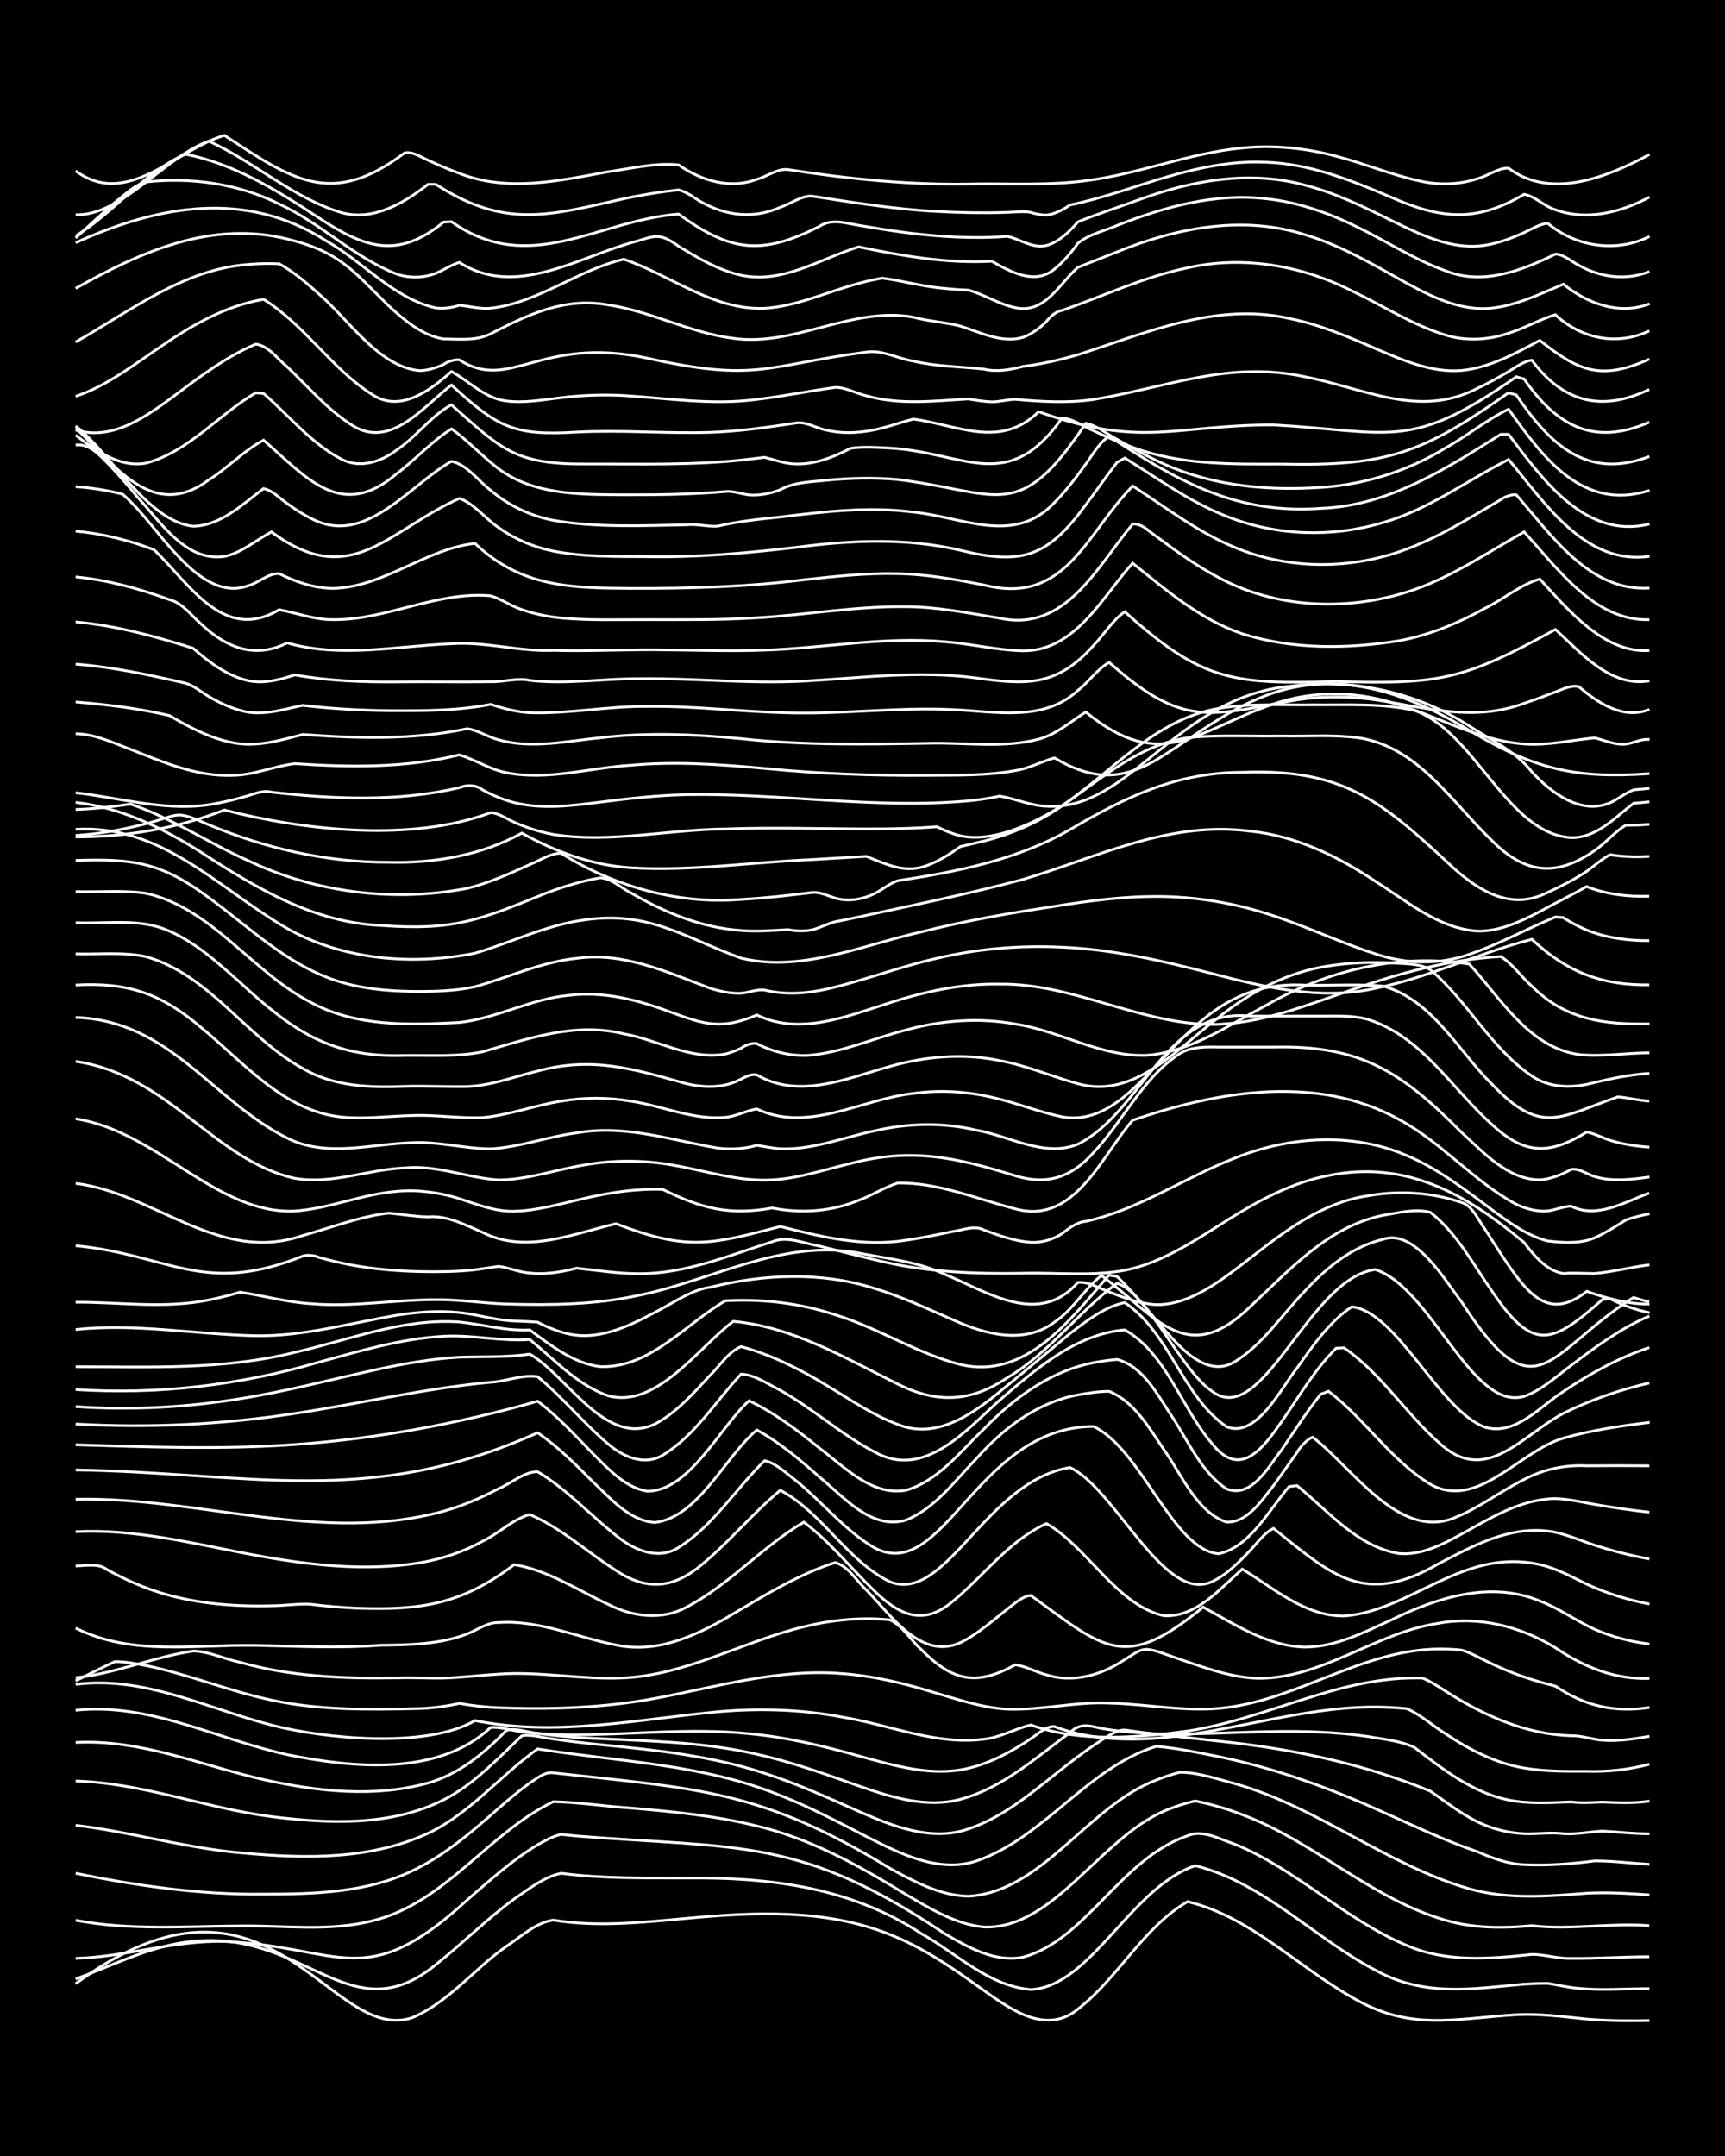 <?xml version="1.0" encoding="UTF-8"?><svg id="a" xmlns="http://www.w3.org/2000/svg" width="1920" height="2400" viewBox="0 0 192 240"><defs><style>.b{fill:none;stroke:#fff;stroke-miterlimit:10;stroke-width:.3px;}.c{stroke-width:0px;}</style></defs><rect class="c" width="192" height="240"/><path class="b" d="M8.42,220.82c21.66-16.02,28.14,6.87,37.47,3.78,4.06-1.72,6.9-5.44,10.46-7.93,1.6-1.05,3.28-2.66,5.23-2.93,4.89.81,9.91.25,14.82-.19,7.55-.71,15.49-1.08,22.66,1.8,3.44,1.35,6.6,3.46,9.59,5.61,3.24,2.27,7.51,5.82,11.33,2.69,4.5-3.49,7.22-9.05,12.2-11.97,6.99,1.68,12.18,7.2,18.3,10.65,6.42,3.83,11.42,2.36,18.3,1.94,2.6-.13,5.27.22,7.84.49,2.28.19,4.68.21,6.97.16"/><path class="b" d="M8.42,220.3c4.01-1.46,7.93-3.5,12.2-4.09,13.16-1.92,18.16,10.46,27.89,2.49,2.95-2.33,5.67-5.09,8.72-7.31,1.59-1.07,3.31-2.48,5.23-2.86,4.61.6,9.31.51,13.94.53,9.23-.1,18.26,1.01,26.14,6.18,3.93,2.2,7.53,5.86,12.2,6.23,6.69-.32,11.12-11.39,18.3-13.79,7.67,1.93,13.21,8.04,20.04,11.63,5.47,3.01,10.68,2.09,16.56,1.56.77-.05,1.84-.09,2.61-.09,1.09.16,2.38.49,3.49.56,2.58.25,5.26.03,7.84.03"/><path class="b" d="M8.42,218c5.55-.15,10.98-2.03,16.56-1.88,13.05.56,15.55,5.9,27.02-4.62,2.48-2.15,5.02-4.45,7.84-6.14.75-.43,1.76-.99,2.61-1.16.45.05,1.3.14,1.74.18,18.24,1.44,24.91.11,40.96,10.87,2.6,1.52,5.6,3.23,8.71,2.62,6.97-1.85,10.89-10.98,18.3-13.51,1.69-.76,3.61.39,5.23.91,6.92,2.8,12.3,8.42,19.17,11.28,4.39,1.93,9.3,1.51,13.94,1.01,1.41-.01,2.94.5,4.36.44,2.88.04,5.84-.18,8.71-.18"/><path class="b" d="M8.42,213.76c6.03,1.15,12.21.66,18.3.63,4.92-.07,9.99.66,14.82-.59,8.07-2.01,12.8-9.75,20.04-13.24,2.88.06,5.83.53,8.71.71,4.66.4,9.39.86,13.94,1.99,5.96,1.4,11.39,4.41,16.56,7.6,2.69,1.57,5.55,3.35,8.71,3.65,8.04.3,13.24-10.55,20.92-13.24.75-.3,1.83-.62,2.61-.79,1.73.34,3.58.88,5.23,1.52,8.28,3.08,14.85,9.87,23.53,11.99,2.83.67,5.84.64,8.71.37,4.32.5,8.73-.34,13.07,0"/><path class="b" d="M8.42,208.53c6.88,1.4,13.88,2.41,20.92,2.32,5.58,0,11.44-.14,16.56-2.6,3.57-1.69,6.65-4.35,9.59-6.95,1.06-.93,2.34-2.01,3.49-2.83.75-.48,1.66-1.27,2.61-1.12,16.16,1.8,23.07,1.86,37.47,10.63,2.68,1.46,5.59,3.05,8.72,3.1,8.21-.42,13.33-10.07,20.92-12.93.75-.31,1.83-.66,2.61-.86,2.04,0,4.14.74,6.1,1.25,9.27,2.6,16.92,9.07,26.14,11.72,4.24,1.2,8.74.83,13.07.49,2.29-.12,4.69.02,6.97.19"/><path class="b" d="M8.42,203.19c5.85.69,11.58,2.34,17.43,2.97,6.94.69,14.35,1.03,20.92-1.7,5.15-2.07,8.65-6.64,13.07-9.77,9.04,1.43,18.44,1.67,27.02,5.18,3.28,1.28,6.46,2.97,9.59,4.58,3.71,1.88,7.97,4.07,12.2,2.72,7.62-2.61,12.29-10.35,20.04-12.77,2.31.18,4.7.71,6.97,1.15,6.32,1.29,12.44,3.52,18.3,6.18,3.43,1.52,6.9,3.18,10.46,4.39,1.63.69,3.43,1.4,5.23,1.45,2.6.12,5.27-.08,7.84-.42,2,0,4.11.26,6.1.39"/><path class="b" d="M8.42,198.26c7.42.21,14.47,3.02,21.79,3.96,6.37.8,13.29,1.1,19.17-1.87,3.36-1.7,6.01-4.58,8.71-7.13,1.11-.19,2.39.25,3.49.36,1.69.25,3.53.46,5.23.63,6.15.6,12.4,1.24,18.3,3.19,3.57,1.13,7.04,2.72,10.46,4.23,3.78,1.66,8.08,3.38,12.2,1.97,4.32-1.44,7.78-4.67,11.33-7.39,1.06-.82,2.35-1.76,3.49-2.49.74-.44,1.7-1.17,2.61-1.14,3.45.5,6.99.85,10.46,1.24,8.04.83,16.04,2.49,23.53,5.56,1.94,1.32,3.89,2.92,6.1,3.79,1.33.55,2.92.89,4.36.95,1.4.06,2.96-.18,4.36,0,1.4.1,2.96-.22,4.36-.29,1.69.09,3.53.31,5.23.3"/><path class="b" d="M8.42,193.97c7.21-.39,14.01,2.56,20.92,4.13,5.95,1.32,12.35,2.03,18.3.38,3.42-.96,6.29-3.33,8.71-5.85,1.1-.33,2.38.23,3.49.32,1.69.25,3.52.41,5.23.51,6.4.34,12.9.36,19.17,1.82,3.85.84,7.62,2.21,11.33,3.52,3.59,1.25,7.53,2.51,11.33,1.49,4.67-1.24,8.39-4.62,12.2-7.43,1.13-1.1,2.12-.76,3.49-.46,1.68.3,3.52.48,5.23.56,4.63.21,9.31-.14,13.94-.21,3.47-.06,7.02.05,10.46.55,1.71.31,3.65.46,5.23,1.23,3.14,2.42,6.48,5.04,10.46,5.84,2.26.46,4.68.3,6.97.21,1.08.16,2.4.06,3.49.02,1.69.07,3.55.16,5.23-.11"/><path class="b" d="M8.42,190.38c8.18-.87,15.73,3.22,23.53,4.94,7.26,1.46,16.83,2.46,22.66-3.02,1.12-.1,2.38.37,3.49.47,1.69.23,3.52.33,5.23.35,6.67.03,13.38-.81,20.04-.13,4.13.38,8.22,1.35,12.2,2.47,3.93,1.06,8.12,2.37,12.2,1.38,2.49-.58,4.87-1.87,6.97-3.3.76-.47,1.65-1.4,2.61-1.35,1.06.41,2.37.77,3.49.98,2.26.42,4.68.5,6.97.38,8.51-.46,16.72-3.56,25.27-3.53,1.09,0,2.4.07,3.49.18,1.54.65,2.94,1.95,4.36,2.82,2.62,1.76,5.57,3.27,8.71,3.79,2.27.39,4.68.38,6.97.37,2.32.07,4.73-.19,6.97-.79"/><path class="b" d="M8.42,187.5c7.58-.98,14.63,2.68,21.79,4.53,5.9,1.53,17.32,2.64,22.66-.5,8.97,1.83,18.05-.13,27.02-.98,4.63-.41,9.37-.27,13.94.61,5.19.84,10.35,3.14,15.69,2.44,1.8-.17,3.5-1.19,5.23-1.58,5.41,1.97,11.81,1.42,17.43.68,5.67-.88,11.04-3.12,16.56-4.62,2.25-.6,4.65-1.07,6.97-1.23.77-.05,1.84-.07,2.61-.05.84.31,1.85,1,2.61,1.47,4.18,2.69,8.91,4.8,13.94,4.95,1.11-.04,2.38.42,3.49.5,1.71.13,3.55-.15,5.23-.44"/><path class="b" d="M8.42,187.11c1.4-.7,2.94-1.49,4.36-2.14,1.12-.02,2.4.23,3.49.44,4.71.97,9.24,2.84,13.94,3.84,5.42,1.17,11.05,1.07,16.56.94,1.42-.05,2.98-.26,4.36-.57,1.39.25,2.95.42,4.36.48,5.81.21,11.7.03,17.43-1.04,6.9-1.29,13.83-3.36,20.92-2.75,3.24.24,6.48,1,9.59,1.93,2.84.82,5.74,1.87,8.71,2.02,3.77.14,7.55-.85,11.33-.67,4.34.1,8.73,1.06,13.07.49,8.13-1.03,15.21-6.42,23.53-6.52.76-.01,1.85.03,2.61.12,1.15.33,2.39,1.1,3.49,1.58,2.19,1.06,4.61,1.85,6.97,2.44,3.25,2.21,6.54,2.97,10.46,2.37"/><path class="b" d="M8.42,186.76c4.44-.47,8.66-2.31,13.07-2.97,1.75.02,3.52.9,5.23,1.25,5.65,1.61,11.59,1.83,17.43,1.74,1.7-.07,3.53.06,5.23.02,2-.06,4.1-.32,6.1-.44,4.64-.34,9.31.65,13.94.42,7.04-.34,13.3-4.07,20.04-5.69,3.1-.77,6.4-1.1,9.59-.77,1.4.62,2.35,2.31,3.49,3.3,3.42,3.48,6.09,4.13,10.46,1.7,1.15.14,2.36.84,3.49,1.12,2.63.84,5.5.19,7.84-1.17,3.16-1.86,2.46-2.18,6.1-.88,3.1,1.05,6.28,2.33,9.59,2.44,7.16.04,13.08-5.08,20.04-6.12,4.51-.86,9.2.34,13.07,2.72,3.17,2.14,6.57,3.54,10.46,3.41"/><path class="b" d="M8.42,181.23c6.23,3.15,13.35,1.81,20.04,1.93,4.63.09,9.32.34,13.94-.02,3.2-.03,6.56-.09,9.59-1.25,1.09-.42,2.26-1.31,3.49-1.27,4.5-.32,8.74,1.66,13.07,2.49,4.65,1.02,9.18-1.12,13.07-3.47,3.62-2.13,7.3-4.41,11.33-5.7,1.46.37,2.43,2.09,3.49,3.07,2.71,2.73,6.02,7.84,10.46,5.84,1.89-.91,3.59-2.45,5.23-3.74.73-.54,1.66-1.45,2.61-1.51,8.23,5.97,10.4,8.52,19.17,1.3,3.53,1.92,7.18,4.36,11.33,4.45,3.4,0,6.56-1.63,9.59-3.01,5.07-2.49,11.07-4.42,16.56-2.12,2.12.79,4.05,2.23,6.1,3.15,1.9.84,4.04,1.39,6.1,1.64"/><path class="b" d="M8.42,174.32c1.12-.02,2.53-.34,3.49.4,1.63.91,3.46,1.75,5.23,2.35,4.18,1.41,8.68,1.79,13.07,1.68,1.4,0,2.96-.25,4.36-.17,1.69.22,3.53.37,5.23.44,7.13.24,11.64-.45,17.43-4.85,3.77.62,7.06,2.83,10.46,4.42,2.69,1.38,5.97,1.82,8.71.32,4.78-2.49,8.44-6.75,13.07-9.47,2.9,2.17,5.24,5.14,7.84,7.64,2.75,2.7,5.44,3.97,8.71,1.2,3.49-2.84,6.26-6.79,10.46-8.68,4.57,2.61,7.8,9.08,13.07,10.26,3.6.2,6.24-3.02,8.72-5.19,3.52,2.12,6.97,5.26,11.33,5.22,7.53-.57,13.25-7.67,21.79-5.72,1.82.39,3.57,1.37,5.23,2.18,2.19,1.01,4.61,1.76,6.97,2.21"/><path class="b" d="M8.42,170.5c6.48-.33,12.86,1.27,19.17,2.47,6.28,1.19,12.81,2.03,19.17.99,2.4-.41,4.84-1.21,6.97-2.4,1.75-.84,3.37-2.46,5.23-2.97,3.51,1.49,6.4,4.19,9.59,6.22,3.46,2.33,6.44,2,9.59-.66,3.06-2.53,5.66-5.72,8.71-8.26,4.7,2.5,7.4,7.83,12.2,10.19,6.27,2.47,10.65-11.19,20.04-12.72,5.02,2.31,10.37,15.01,15.69,12.76,1.67-.73,3.12-2.21,4.36-3.52.75-.77,1.61-2.02,2.61-2.46,6.51,5.22,10.09,8.71,18.3,3.97,3.75-1.96,7.82-4.2,12.2-3.68,1.78.19,3.54,1.03,5.23,1.57,1.96.64,4.08,1.17,6.1,1.54"/><path class="b" d="M8.42,166.89c13.65-.3,27.43,5.05,40.96,1.33,2.08-.58,4.19-1.49,6.1-2.5,1.37-.56,2.87-1.92,4.36-1.89,3.21,1.91,5.81,4.77,8.71,7.08,1.91,1.59,4.64,2.83,6.97,1.36,3.86-2.41,6.36-6.54,9.59-9.67,1.3.28,2.45,1.45,3.49,2.22,2.94,2.39,5.42,5.54,8.71,7.47,7.76,4.1,11.39-13.44,24.4-13.5,5.34,2.49,8.85,13.78,13.94,14.17,3.49-.73,5.63-4.96,7.84-7.48l.87-.11c3.47,2.81,6.7,6.8,11.33,7.56,2.48.24,4.86-1,6.97-2.15,2.99-1.66,6.1-3.59,9.59-3.92,1.73-.18,3.54.32,5.23.6,1.98.35,4.1.65,6.1.88"/><path class="b" d="M8.42,163.63c19.28.31,32.72,4.26,51.42-4.14,2.22,1.5,4.22,3.52,6.1,5.41,1.98,1.85,4.08,4.4,6.97,4.58,4.84-.6,7.82-7.37,11.33-10.3,2.52,1.38,4.83,3.33,6.97,5.24,2.68,2.18,5.74,5.91,9.59,4.81,3.26-1.29,5.47-4.38,7.84-6.82,2.99-3.38,6.79-6.32,11.33-7.13,1.08-.21,2.38-.4,3.49-.4,2.8,1.14,4.48,4.11,6.1,6.51,1.93,2.68,3.64,6.96,6.97,8.05,2.37.05,3.9-2.44,5.23-4.08.78-1.08,1.84-2.59,2.61-3.68.27-.52,1.15-1.52,1.74-1.69,4.35,3.3,9.53,11.43,15.69,9,2.76-1.07,5.2-2.99,7.84-4.3,2.12-1.13,4.58-1.65,6.97-1.52,2.29-.02,4.68-.02,6.97,0"/><path class="b" d="M8.42,160.83c8.12.25,16.29.56,24.4-.03,9.13-.64,18.21-2.32,27.02-4.82,2.21,1.65,4.19,3.81,6.1,5.78,1.72,1.69,3.6,3.83,6.1,4.24,4.69.02,8.12-7.18,11.33-10.07,2.83,1.33,5.43,3.31,7.84,5.27,2.77,2.08,5.8,5.34,9.59,4.7,3.63-1.03,6.09-4.33,8.72-6.83,3.11-3.23,6.91-6.09,11.33-7.19,1.07-.27,2.38-.46,3.49-.55,2.93.77,4.52,4,6.1,6.34,1.81,2.74,3.28,6.23,6.1,8.08,2.8,1.07,4.65-2.51,6.1-4.34,1.37-2.01,2.84-4.31,4.36-6.21l.87-.33c4.06,3.09,6.94,7.68,11.33,10.35,5.25,2.96,9.94-3.72,14.82-5.13,3.1-.88,6.39-1.37,9.59-1.75"/><path class="b" d="M8.42,158.52c8.14.46,16.35.07,24.4-1.18,7.26-1.08,14.46-2.8,21.79-3.47,1.71-.08,3.53-.89,5.23-.62,2.77,2.27,5.11,5.18,7.84,7.48,1.64,1.43,4.05,2.49,6.1,1.25,3.58-2.18,5.89-6.01,8.71-9.02,1.54.07,3.01,1.13,4.36,1.8,3.62,2.03,6.78,4.93,10.46,6.85,5.5,3.13,10.18-2.36,13.94-5.73,3.99-3.43,8.48-7.38,13.94-7.84,4.54,2.52,6.31,8.64,9.59,12.5,3.18,4.18,5.7.82,7.84-2.24,1.91-2.75,3.71-5.85,6.1-8.22l.87-.05c4.08,2.81,6.81,7.19,10.46,10.47,5.26,5.02,9.23-.66,13.94-3.16,3.01-1.5,6.3-2.64,9.59-3.39"/><path class="b" d="M8.42,156.58c6.09.42,12.27.1,18.3-.88,5.27-.83,10.47-2.23,15.69-3.35,2.85-.6,5.81-1.11,8.71-1.27,2.59-.09,5.27.05,7.84-.35,4.14,2.35,8.45,10.41,13.94,7.79,2.38-1.25,4.29-3.44,6.1-5.38,1.07-1.03,2.07-2.68,3.49-3.24,3.39.91,6.6,2.54,9.59,4.36,2.53,1.51,5.06,3.28,7.84,4.3,4.58,1.86,8.86-1.54,12.2-4.33,2.31-1.87,4.68-3.88,6.97-5.78,1.81-1.38,3.82-2.98,6.1-3.45,5.04,3.39,6.38,10.39,11.33,13.82,3.34,1.36,6.1-4.37,7.84-6.52,1.72-2.44,3.58-5.15,6.1-6.83,5.04.53,9.76,11.54,14.82,13.4,3.4.99,6.11-2.3,8.71-3.96,2.96-2,6.19-3.78,9.59-4.91"/><path class="b" d="M8.42,154.68c9.1.59,18.27-.47,27.02-3.03,4.56-1.24,9.19-2.65,13.94-2.9,3.18-.19,6.4.6,9.59.36,2.73,2.23,5.31,5.08,8.71,6.26,5.39,1.48,10.07-5.39,13.94-8.28,6.64.61,12.46,4.08,18.3,6.98,4.36,2.18,8.13,2.03,12.2-.71,4.66-2.74,7.89-7.32,12.2-10.5,3.23.86,7.1,9.57,10.46,11.92,5.7,4.61,10.82-12.5,18.3-13.46,6.25,2.04,10.74,15.82,16.56,14.12,1.94-.68,3.61-2.23,5.23-3.44,2.71-2.07,5.56-4.16,8.71-5.5"/><path class="b" d="M8.42,152.14c8.14,0,16.44.39,24.4-1.6,6.02-1.37,12.02-3.82,18.3-3.38,2.59.26,5.21,1.03,7.84.88,2.35,1.72,4.86,3.73,7.84,4.09,5.55.19,9.48-4.74,13.94-7.33,4.1-.24,8.3.27,12.2,1.55,4.78,1.45,9.09,4.31,13.94,5.54,7.37,1.75,12.31-5.09,16.56-9.95l.87.14c2.17,2.07,4.08,4.62,6.1,6.83,1.71,1.88,4.33,4.27,6.97,2.71,3.16-1.93,5.3-5.26,7.84-7.88,2.36-2.57,5.25-4.97,8.71-5.78,3.52-1.24,6.88,4.54,8.72,6.92,8.4,13.03,9.57,5.6,19.17-.45.43.14,1.3.4,1.74.51"/><path class="b" d="M8.42,148c6.69-.71,13.37.55,20.04.69,5.31.09,10.49-1.4,15.69-2.28,2.27-.36,4.68-.54,6.97-.3,1.72.16,3.51.71,5.23.87,1.09.12,2.4.1,3.49.2,1.04.55,2.34,1.08,3.49,1.32,3.71.79,7.29-1.19,10.46-2.89,1.64-.89,3.34-2.05,5.23-2.31,5.98-1.47,12.38-1.76,18.3.12,2.97.89,5.87,2.25,8.71,3.48,3.52,1.61,7.95,2.83,11.33.28,2.04-1.33,3.35-3.72,5.23-5.19,6.02,4.41,9.42,10.4,16.56,3.47,4.37-4.07,8.68-8.96,14.82-10.18,1.66-.27,3.57-.77,5.23-.33,2.98,2.31,4.83,5.9,6.97,8.93,4.54,6.71,6.64,5.68,12.2.77l.87-.06c1.32.7,2.9,1.24,4.36,1.54"/><path class="b" d="M8.42,144.96c4.63-.02,9.34.66,13.94-.09,1.42-.23,2.98-.61,4.36-1.03,2.59.39,5.22,1.12,7.84,1.28,4.64.42,9.31-.45,13.94-.44,2.6-.04,5.25.4,7.84.48,4.94.14,9.96.09,14.82-.98,8.06-1.64,15.98-6.29,24.4-4.7,3.2.64,6.61.95,9.59,2.37,4.8,1.98,10.47,5.88,14.82.91,1.18-.13,2.4.67,3.49,1.05,1.63.66,3.45,1.34,5.23,1.42,7.57.1,13.42-10.6,23.53-12.11,3.45-.62,7.13-.41,10.46.74,1.22.35,1.91,2.04,2.61,2.97,1.06,1.66,2.31,3.66,3.49,5.24,2.31,3.08,4.49,4.3,7.84,1.68,2.22.79,4.59,1.43,6.97,1.42"/><path class="b" d="M8.42,138.67c10.39.98,14.18,5.61,25.27,1.16.48-.16,1.29-.1,1.74.12,1.09.3,2.38.62,3.49.83,2.56.49,5.24.71,7.84.77,2,.04,4.11.02,6.1-.2.79-.1,1.83-.28,2.61-.38.81.06,1.82.45,2.61.61,2,.4,4.15.11,6.1-.41,2.29.24,4.67.62,6.97.61,5.14.03,10-2.02,14.82-3.56,1.66-.68,3.56.21,5.23.49,2.29.55,4.67,1.19,6.97,1.71,5.12,1.21,10.45,1.4,15.69,1.31,3.75-.1,7.61.37,11.33-.32,4.17-.83,7.79-3.31,11.33-5.53,3.48-2.2,7.24-4.24,11.33-5.02,8.66-1.76,15.36,2.06,21.79,7.45,1.07,1.42,2.49,3.16,4.36,3.45,1.09-.1,2.4,0,3.49,0,2.01-.17,4.1-.72,6.1-.96"/><path class="b" d="M8.42,131.73c8.87,1.11,15.9,9,25.27,5.81,3.16-.87,6.31-2.13,9.59-2.5,1.4.13,2.95.4,4.36.42,2.15-.19,4.19.92,6.1,1.74,4.79,2.41,10.01.15,14.82-.98,7.92,3.03,10.48,2.35,18.3.31,4.53,1.15,9.25,2.29,13.94,1.53,1.71-.23,3.54-.62,5.23-.97,1.1-.14,2.44-.74,3.49-.17,1.65.6,3.46,1.26,5.23,1.37,1.18.07,2.51-.33,3.49-.98.7-.57,1.68-1.3,2.61-1.35,5.9-1.3,10.98-4.86,16.56-7.03,6.05-2.44,13.1-2.92,19.17-.3,3.5,1.47,6.58,3.86,9.59,6.12,1.84,1.35,3.85,2.83,6.1,3.39,1.68.2,3.65.33,5.23-.35,1.15-.52,2.43-1.32,3.49-2,.75-.26,1.83-.53,2.61-.67"/><path class="b" d="M8.42,124.54c9.12,1.39,15.65,10.67,24.4,10.27,3.83-.27,7.5-1.88,11.33-2.19,2.32-.22,4.76.11,6.97.81,1.95.63,4.01,1.46,6.1,1.4,2.64-.05,5.28-.86,7.84-1.43,2.83-.66,5.81-1.1,8.71-1,4.31,2.13,7.39,2.93,12.2,2.07,3.18.64,6.58.4,9.59-.85,1.44-.51,2.9-1.47,4.36-1.93,4.52-.07,8.77,1.77,13.07,2.87,6.59,1.85,9.57-5.82,13.07-9.85,9.41-3.25,20.5-5.16,29.63-.11,4.76,2.54,8.33,6.91,13.07,9.46,1.02.49,2.34.85,3.49.74.79-.09,1.81-.51,2.61-.54,2.88,1.47,5.99-.47,8.71-1.45"/><path class="b" d="M8.42,118.15c10.43,1.55,15.41,11.03,24.4,13.02,4.09.71,8.13-.99,12.2-1.16,3.56-.36,6.97,1.1,10.46,1.34,3.24-.02,6.41-1.16,9.59-1.67,3.14-.56,6.44-.56,9.59-.02,3.75.61,7.49,1.91,11.33,1.68,2.95-.17,5.85-1.16,8.71-1.83,6.81-1.8,11.78-.64,18.3,1.37,3.56,1.09,6.27.19,8.71-2.58,3.31-3.5,5.48-8.32,9.59-11.01,1.26-.79,2.92-.76,4.36-.73,1.99,0,4.11,0,6.1,0,9.76-.22,14.23,2.76,20.92,9.5,2.47,2.24,5.13,5.25,8.71,5.28,1.17-.07,2.48-.59,3.49-1.17.86-.15,1.82.57,2.61.8,1.94.6,4.12.33,6.1.05"/><path class="b" d="M8.42,113.26c10.49.35,15.11,9.16,23.53,13.42,4.39,2.22,9.3.65,13.94.52,2.91-.15,5.82.67,8.71.69,3.23-.18,6.38-1.37,9.59-1.78,5.34-.96,10.49.81,15.69,1.69,1.41.18,3,.1,4.36-.31.78.12,1.83.34,2.61.39,3.57.14,7.01-1.26,10.46-1.99,3.69-.87,7.63-.97,11.33-.09,3.69.63,7.6,3.09,11.33,1.57,7.19-3.59,9.78-15.26,19.17-14.26,2.58,0,5.26,0,7.84,0,1.7.01,3.57-.11,5.23.36,6.04,1.85,9.43,7.8,13.94,11.79,3.6,3.31,6.34,3.29,10.46.76.82.14,1.82.67,2.61.92,1.36.43,2.94.66,4.36.76"/><path class="b" d="M8.42,109.65c5.81-.32,9.51.93,13.94,4.71,4.76,3.88,9.18,9.34,15.69,9.99,2.58.26,5.26-.12,7.84-.17,2.59-.11,5.26.34,7.84.23,2.94-.28,5.81-1.37,8.71-1.83,2.56-.44,5.28-.44,7.84.01,3.47.52,6.9,2.12,10.46,1.79,1.14-.1,2.37-.75,3.49-.94,5.73,2.73,11.66-1.1,17.43-1.72,2.88-.41,5.89-.24,8.71.42,2.63.57,5.21,1.64,7.84,2.18,4.83.89,8.31-3.49,11.33-6.57,4.49-4.91,8.63-8.48,15.69-8.09,2.87.07,5.85-.15,8.71.11,5.48,1.5,8.37,7.24,12.2,11,5.47,5.7,7.57,3.52,13.94,1.33,1.1.09,2.39.41,3.49.47"/><path class="b" d="M8.42,106.18c2.58.08,5.3-.24,7.84.32,7.08,2,11.15,9,17.43,12.43,3.41,2.02,7.48,2.16,11.33,2,2.29-.07,4.68.06,6.97.02,2.67-.09,5.27-1.11,7.84-1.72,6.09-1.67,10.75-.22,16.56,1.4,1.68.4,3.59.49,5.23-.12.81-.27,1.72-1.03,2.61-.86,4.72,2.75,10.04.39,14.82-.94,3.94-1.12,8.17-1.49,12.2-.65,2.97.53,5.82,1.78,8.71,2.57,6.32,1.77,11.12-3.97,15.69-7.38,3.52-2.83,7.68-5.07,12.2-5.72,2.27-.36,4.68-.45,6.97-.35,1.41.14,3.11,0,4.36.75,4.19,3.5,6.76,8.78,11.33,11.85,2.03,1.4,4.68,1.36,6.97.72,1.97-.46,4.08-.9,6.1-1.01"/><path class="b" d="M8.42,102.71c3.16.14,6.53-.43,9.59.6,3.35,1.21,6.09,3.73,8.71,6.05,5.78,5.34,10.13,8.41,18.3,8.13,2.88-.04,5.88.18,8.71-.41,5.14-1.48,10.28-3.33,15.69-2,3.76.65,7.43,2.97,11.33,2.25.46-.11,1.32-.43,1.74-.64.43-.34,1.2-.62,1.74-.52,1.84.96,4.03,1.48,6.1,1.28,3.59-.37,6.99-1.9,10.46-2.78,3.94-1.09,8.17-1.42,12.2-.68,5.02.75,9.64,3.76,14.82,3.47,4.8-.42,8.92-3.33,13.07-5.52,6.81-3.94,14.83-5.87,22.66-4.62,3.52,3.81,6.61,9.27,12.2,10.07,2.58.26,5.26-.18,7.84-.19"/><path class="b" d="M8.42,99.25c2.58.07,5.28-.18,7.84.19,7.38,1.68,11.79,8.76,18.3,12.12,5.02,2.75,11.01,2.56,16.56,2.26,4.17-.45,8-2.65,12.2-3.02,3.86-.49,7.74.52,11.33,1.87,3.86,1.4,5.64,1.98,9.59.32,4.83,2.33,10.08.12,14.82-1.37,3.92-1.26,8.06-2.15,12.2-2.07,8.1-.11,15.47,4.38,23.53,4.49,5.44,0,10.61-2.14,15.69-3.86,5.33-1.88,10.89-3.38,16.56-3.7,1.3.79,2.34,2.33,3.49,3.32,3.73,3.74,8.03,4.26,13.07,4.18"/><path class="b" d="M8.42,95.78c6.46-.21,9.52.2,14.82,4.14,4.46,3.27,8.61,7.35,13.94,9.16,2.77.95,5.8,1.24,8.71,1.28,2.3.02,4.72-.02,6.97-.52,3.76-1.04,7.41-2.77,11.33-3.16,5.2-.73,10.07,1.54,14.81,3.31,1.06.35,2.36.63,3.49.57.8-.05,1.81-.47,2.61-.35,2.26.56,4.72.39,6.97-.12,4.1-.94,8.09-2.49,12.2-3.41,4.54-1.07,9.28-1.47,13.94-1.24,5.61.24,11.14,1.5,16.56,2.9,5.94,1.55,12.18,3.05,18.3,1.68,5.98-1.2,11.54-3.95,17.43-5.46,3.91,3.64,7.72,5.14,13.07,5.07"/><path class="b" d="M8.42,92.32c9.25-.55,15.39,6.05,22.66,10.51,6.41,3.99,14.49,4.72,21.79,3.28,4.06-1.2,7.97-3.16,12.2-3.71,7.19-1.04,11.18,2.01,17.43,4.26,6.75,1.62,13.52-1.47,20.04-2.92,4.29-1.09,8.7-1.9,13.07-2.57,4.02-.65,8.12-1.3,12.2-1.37,4.41-.1,8.87.55,13.07,1.87,4.13,1.25,8.09,3.2,12.2,4.51,3.36,1.14,7.1,1.26,10.46.05,2.98-.99,5.84-2.54,8.71-3.78,0,0,.87-.37.87-.37,0,0,.87.06.87.06.71.48,1.82,1.06,2.61,1.39,2.17.88,4.64,1.2,6.97,1.18"/><path class="b" d="M8.42,89.32c5.04.57,9.71,2.86,13.94,5.54,6.14,3.99,12.52,7.83,20.04,8.16,8.13.6,11.04-.61,18.3-3.57,1.94-.73,4.05-1.39,6.1-1.73,1.26.04,2.39,1.18,3.49,1.71,3.72,2.17,7.87,3.86,12.2,4.15,1.7.14,3.53,0,5.23-.1.77.17,1.84.2,2.61.04.81-.18,1.81-.71,2.61-.91.78-.15,1.84-.36,2.61-.53,6.1-1.32,12.27-2.57,18.3-4.18,8.41-2.5,16.19-6.54,25.27-5.38,5.05.51,9.77,2.77,13.94,5.57,3.53,2.2,7.02,5.25,11.33,5.55,2.45.08,4.84-1.04,6.97-2.15,1.68-.93,3.56-1.84,5.23-2.8,2.18.86,4.64,1.16,6.97,1.07"/><path class="b" d="M8.42,90.11c2.01-.06,4.12-.3,6.1-.6,4.57,1.53,8.68,4.33,13.07,6.28,7.51,3.58,16.24,4.67,24.4,3.1,2.39-.57,4.74-1.64,6.97-2.65,1.08-.42,2.29-1.27,3.49-1.26,5.97,3.72,13,5.71,20.04,5.14,2.59-.14,5.27-.44,7.84-.76,1.16-.16,2.33.71,3.49.78,1.14.15,2.46-.14,3.49-.65.81-.4,1.75-1.18,2.61-1.45,6.59-1,13.33-2.32,19.17-5.69,6.2-3.63,11.8-6.36,19.17-6.38,11.42-.44,15.62,3.3,23.53,10.66,3,2.68,6.47,4.72,10.46,2.72,1.44-.66,3.04-1.47,4.36-2.36.77-.54,1.75-1.44,2.61-1.84,1.39.23,2.96.27,4.36.18"/><path class="b" d="M8.42,93c2.62-.15,5.31-.65,7.84-1.31,3.86-1,3.14-1.58,6.97.12,6.34,2.64,13.16,4.2,20.04,4.17,5.11.13,10.3-.76,14.82-3.24,3.74,2.09,7.89,3.61,12.2,3.86,6.68.39,13.38-.63,20.04-.91,2-.12,4.11-.24,6.1-.36,2.36.93,4.41,1.99,6.97.93,1.19-.46,2.47-1.27,3.49-2.02.78-.19,1.84-.42,2.61-.61,3.08-.77,6.11-2.09,8.71-3.92,4.56-3.15,9.03-7.23,14.82-7.67,3.16-.22,6.42-.06,9.59-.11,2.88.06,5.86-.18,8.71.22,6.58,1.05,10.33,7.25,14.82,11.51,3.6,3.61,7.1,3.98,11.33,1.03,1.17-.78,2.26-2.12,3.49-2.83.78.02,1.84-.03,2.61-.1"/><path class="b" d="M8.42,93.17c5.64,0,11.29-.95,16.56-3,8.9,2.29,20.9,3.59,29.63.29.89.04,1.83.72,2.61,1.06,1.34.61,2.91,1.1,4.36,1.37,6.35.99,12.8-.56,19.17-.61,5.79-.22,11.63.03,17.43-.01,2-.02,4.11-.08,6.1-.24.75.38,1.8.82,2.61,1.01,3.98.85,8.99-1.74,12.2-3.96,5.22-3.79,9.9-9.12,16.56-10.22,3.43-.59,7-.35,10.46-.4,3.76.04,7.64-.21,11.33.63,6.71,2.33,10.33,13.76,17.43,14.15,2.84.06,4.89-2.25,6.97-3.83.44-.02,1.31-.1,1.74-.16"/><path class="b" d="M8.42,88.25c5.19.58,10.44,2.24,15.69,1.18,1.11-.2,2.4-.53,3.49-.85.8-.25,1.78-.65,2.61-.4,6.92.78,14.09,1.11,20.92-.5.87-.35,1.87-.32,2.61.26,1.04.57,2.33,1.11,3.49,1.4,3.13.79,6.44.34,9.59-.05,3.16-.41,6.4-.76,9.59-.83,10.46-.18,20.92,1.62,31.37.69,1.1-.1,2.41-.29,3.49-.53,1.71.27,3.46,1.08,5.23,1.13,9.27.55,14.43-12.12,27.02-13.35,6.95-.95,14.14.63,20.04,4.43,2.39,1.56,5.2,2.82,6.97,5.13,2.15,2.3,5.44,4.81,8.71,3.39.8-.36,1.78-1.14,2.61-1.43.4-.03,1.34-.11,1.74-.17"/><path class="b" d="M8.42,81.68c2.12.02,4.15,1,6.1,1.73,3.6,1.42,7.37,3.06,11.33,2.9,2.37,0,4.67-1.04,6.97-1.3,6.08.4,12.35.51,18.3-.98,1.75.51,3.42,1.64,5.23,1.98,4.62.92,9.32-.56,13.94-.83,4.92-.44,9.91-.09,14.82.36,6.07.6,12.2.82,18.3.77,3.17-.03,6.45.05,9.59-.53,1.48-.21,2.94-1.02,4.36-1.41,4.52,2.65,7.83,2.52,12.2-.31,3.42-2.15,6.7-4.73,10.46-6.28,8.26-3.57,16.24-.88,23.53,3.53,7.18,4.29,11.69,5.4,20.04,4.81"/><path class="b" d="M8.42,78.14c3.48.29,7.05.72,10.46,1.52,2.15,1.28,4.5,2.52,6.97,3,2.63.56,5.31-.23,7.84-.9,6.07.44,12.31.63,18.3-.64,1.17.13,2.35.95,3.49,1.23,3.69,1.05,7.6.14,11.33-.22,5.2-.63,10.49-.39,15.69.1,6.94.76,13.95.63,20.92.51,4.04-.1,8.24.58,12.2-.46,1.95-.51,3.57-1.97,5.23-3.02,8.51,6.96,12.36,2,20.92-.9,4.2-1.44,8.84-1.45,13.07-.17,4.97,1.39,9.59,4.26,14.82,4.63,2.61.2,5.26-.44,7.84-.68,1.09.26,2.33.84,3.49.69.8-.1,1.79-.64,2.61-.5"/><path class="b" d="M8.42,73.93c4.11.31,8.19,1.2,12.2,2.11.89.24,1.84,1.03,2.61,1.49,1.04.62,2.32,1.23,3.49,1.54,2.32.72,4.7-.08,6.97-.55,3.16.38,6.41.55,9.59.59,3.76.02,7.62.03,11.33-.7,1.37.44,2.92.86,4.36.93,4.35.14,8.72-.75,13.07-.7,5.22-.07,10.47.6,15.69.71,6.09.17,12.21-.65,18.3-.36,4.71.2,10.13,1.42,13.94-2.13,1.17-.89,2.19-2.42,3.49-3.12,8.22,7.27,10.98,5.98,20.92,4.16,2.86-.42,5.85-.4,8.71,0,5.64.88,10.94,2.48,16.56.39,1.1-.36,2.4-.85,3.49-1.27.76-.28,1.78-.82,2.61-.57,2.11,1.82,4.98,3.71,7.84,2.51"/><path class="b" d="M8.42,69.23c4.45.4,8.83,1.6,13.07,2.93,1.75,1.53,3.79,3.08,6.1,3.6,1.73.4,3.58-.1,5.23-.63,3.72.67,7.56.81,11.33.78,3.46-.04,6.99.03,10.46-.02,1.41.05,2.97-.47,4.36-.15,4.04.47,8.15-.21,12.2-.19,6.09-.08,12.21.6,18.3.27,6.37-.35,12.8-1.21,19.17-.35,5.6.78,9.02.97,13.07-3.62,1.13-1.13,2.14-2.86,3.49-3.75,8.7,7.87,12.22,8.07,23.53,7.76,11.66.34,14.14-.18,24.4-5.79,2.86,2.63,6.16,6.48,10.46,5.72"/><path class="b" d="M8.42,64.22c3.56.34,7.1,1.31,10.46,2.54,1.41.34,2.44,1.79,3.49,2.69,2.77,2.62,5.96,3.95,9.59,2.12,6.01,1.71,12.21.33,18.3.09,3.79-.26,7.56.9,11.33.74,3.76.11,7.57-.09,11.33-.07,4.05.02,8.15.2,12.2.04,6.67-.22,13.36-1.55,20.04-.93,2.89.21,5.81.95,8.71,1.01,5.83.03,8.78-5.97,12.2-9.76,3.75,3.01,7.56,6.31,12.2,7.86,5.58,1.77,11.69,1.7,17.43.78,3.36-.61,6.61-1.96,9.59-3.62,2.03-.98,3.93-2.64,6.1-3.25,3.11,3.37,7.17,8.32,12.2,7.95"/><path class="b" d="M8.42,59.13c2.96.26,5.94,1.01,8.71,2.06,3.94,3.71,7.7,10.4,13.94,6.68,1.99.37,4.03,1.15,6.1,1.11,5.92.02,11.47-3.18,17.43-2.66,1.16.32,2.33,1.18,3.49,1.54,1.35.48,2.93.79,4.36.93,3.16.3,6.42.17,9.59.19,4.05,0,8.16.05,12.2-.21,5.51-.31,11.03-1.31,16.56-1.23,3.5,0,7.01.71,10.46,1.27,7.37,1.62,10.84-5.75,14.82-10.48.59-.06,1.33.34,1.74.73.78.57,1.83,1.35,2.61,1.92,2.42,1.75,5.05,3.44,7.84,4.53,6.08,2.34,13.04,2.24,19.17.12,4.34-1.52,8.22-4.18,12.2-6.42,3.72,4.04,7.84,9.97,13.94,9.77"/><path class="b" d="M8.42,54.18c1.72.11,3.56.4,5.23.83,2.25,1.97,4.02,4.67,6.1,6.81,1.96,2.11,4.77,4.52,7.84,3.39,1.17-.29,2.26-1.43,3.49-1.35,1.86.93,4,1.66,6.1,1.64,5.6-.19,10.19-4.39,15.69-5.01,5.13,4.9,10.76,4.98,17.43,5.01,6.39.02,12.82-.16,19.17-.96,3.45-.38,6.98-.77,10.46-.68,3.21.05,6.45.65,9.59,1.26,9.15,2.33,11.36-5.77,16.56-11.02,3.68,2.38,7.25,5.15,11.33,6.82,6.04,2.54,13.06,2.51,19.17.2,2.72-1.01,5.35-2.48,7.84-3.95.77-.46,1.84-1.09,2.61-1.54.37-.31,1.25-.63,1.74-.55,3.89,4.45,8.16,10.83,14.82,10.38"/><path class="b" d="M8.42,49.54c1.45-.19,2.57,1.01,3.49,1.95,1.15,1.18,2.43,2.68,3.49,3.95,2.52,2.74,5.33,7.14,9.59,6.5,1.93-.4,3.53-1.84,5.23-2.73,8.87,6.59,12.98-.19,20.92-3.73,1.67.59,2.9,2.29,4.36,3.25,1.78,1.29,3.95,2.2,6.1,2.62,3.42.66,6.99.6,10.46.62,5.51.1,11.07-.4,16.56-1.04,6.07-.8,12.3-1.08,18.3.33,6.9,1.71,9.72.68,13.94-5.07.78-1.05,1.84-2.52,2.61-3.58,0,0,.87-1.15.87-1.15l.87-.47c3.67,2.29,7.27,4.91,11.33,6.49,5.5,2.19,11.77,2.39,17.43.68,5.05-1.43,9.32-4.69,13.94-7.01,4.03,4.78,8.5,11.81,15.69,10.78"/><path class="b" d="M8.42,47.42c3.96,3.11,8.03,10.61,13.07,11.16,3.07-.05,5.52-2.46,7.84-4.19.95.17,1.85,1.11,2.61,1.64,1.02.75,2.3,1.57,3.49,2.05,5.63,2.24,10.35-4.21,14.82-6.73,1.73.37,2.99,2.18,4.36,3.23,1.96,1.67,4.44,2.86,6.97,3.34,4.87.84,9.9.59,14.82.5,1.1-.13,2.39.23,3.49.15,2.26-.54,4.66-.78,6.97-1.02,4.89-.6,9.9-1.19,14.82-.54,5.48.53,11.19,3.74,15.69-1.07,1.23-1.23,2.48-2.88,3.49-4.29.71-.95,1.54-2.49,2.61-3.07,7.58,4.95,14.11,8.7,23.53,8.01,7.53-.27,13.87-4.35,20.04-8.24h.87c3.75,4.96,8.54,11.75,15.69,9.98"/><path class="b" d="M8.42,47.65c4.31,4,8.5,10.46,14.82,5.77,2.1-1.3,3.91-3.29,6.1-4.42,4.8,4.17,8.63,9.02,14.82,3.73,2.06-1.55,3.91-3.63,6.1-4.99,1.81,1.3,3.45,3.09,5.23,4.44,3.98,2.97,9.2,2.86,13.94,2.9,3.76.01,7.58-.04,11.33-.36.81-.1,1.82.29,2.61.37,1.13.1,2.44-.16,3.49-.58,1.56-.87,3.5-.86,5.23-1.06,2.58-.24,5.26-.31,7.84-.07,11.33,1.41,13.43,5.02,20.92-6.26,1.23.24,2.4,1.22,3.49,1.79,1.37.8,2.92,1.66,4.36,2.34,5.37,2.65,11.5,3.37,17.43,3.06,5.22-.19,10.37-1.73,14.81-4.47,2.35-1.3,4.55-3.14,6.97-4.29,3.83,5.36,8.21,11.42,15.69,9.04"/><path class="b" d="M8.42,48.44c2.21,1.7,4.9,3.67,7.84,3.11,4.74-1.26,8.06-5.4,12.2-7.82l.87.07c2.84,2.45,5.33,5.6,8.71,7.33,2.03,1.05,4.39.28,6.1-1.03,2.17-1.43,3.83-3.81,6.1-5.04,5.52,4.89,7,6.63,14.82,6.59,6.09-.02,12.24.19,18.3-.53.43-.05,1.31-.16,1.74-.21.78.19,1.82.54,2.61.66,2.41.37,4.87-.57,6.97-1.67,1.39-.19,2.96-.1,4.36-.02,8.29.46,13.14,5.25,19.17-3.34,1.21.06,2.39.95,3.49,1.4,1.37.66,2.93,1.34,4.36,1.85,5.27,1.98,11.01,1.88,16.56,1.87,11.74.26,15.75-1.2,25.27-7.93l.87.23c3.72,5.45,7.82,9.52,14.82,6.85"/><path class="b" d="M8.42,47.87c4.24,1.28,8.11-1.68,11.33-4.07,2.72-2.04,5.56-4.15,8.71-5.49,1.4.14,2.45,1.68,3.49,2.51,2.25,2.13,4.37,4.63,6.97,6.34,4.41,3.1,8.1-1.84,11.33-4.3,5.12,4.7,6.89,5.68,13.94,5.24,4.92-.26,9.89.18,14.81.03,3.19-.1,6.43-.56,9.59-1.04,1.16-.2,2.36.65,3.49.81,1.98.46,4.15.26,6.1-.25,1.1-.27,2.38-.73,3.49-1,5.01.69,9.67,3.35,13.94-.82,11.51,4.12,15.09,1.46,26.14,1.47,13.22.74,15.17,2.95,27.02-5.36l.87.25c3.64,5.24,7.76,7.51,13.94,4.8"/><path class="b" d="M8.42,44.12c3.53-1.17,6.54-3.57,9.59-5.62,3.41-2.35,7.19-4.49,11.33-5.18,4.61,2.87,7.61,7.8,12.2,10.67,3.13,1.95,6.39-.58,8.71-2.63,1.99,1.08,3.73,3.01,6.1,3.27,2,.27,4.11-.14,6.1-.36,2.28-.28,4.68-.36,6.97-.24,4.92.3,9.89,1.1,14.82.43,2.89-.33,5.83-.94,8.71-1.33,1.16-.04,2.37.69,3.49.93,3.68,1.05,7.58.57,11.33.35.77.13,1.83.3,2.61.32.79.01,1.83-.26,2.61-.28,2.87.26,5.85.44,8.71.02,8.16-1.31,15-4.37,23.53-2.53,6.5,1.23,12.68,4.67,19.17,1.31,1.12-.52,2.42-1.24,3.49-1.88.74-.43,1.73-1.19,2.61-1.27,3.51,4.7,7.77,5.79,13.07,3.25"/><path class="b" d="M8.42,38.07c6.09-3.44,11.95-8.08,19.17-8.63,1.09-.1,2.39-.13,3.49-.07,1.54.85,3.06,2.12,4.36,3.31,3.31,2.79,6.77,8.26,11.33,8.58.82-.02,1.88-.34,2.61-.69.38-.31,1.26-.58,1.74-.51,5.68,3.64,8.98-2.75,20.92-.19,12.23,2.71,13.07.83,24.4-.68,1.77-.27,3.51.75,5.23,1.01,2.55.61,5.26.61,7.84.89,1.42.35,2.98.07,4.36-.3,2.03-.25,4.14-.73,6.1-1.3,7.61-2.42,15.38-5.89,23.53-4.04,3.31.66,6.51,2,9.59,3.35,3.01,1.28,6.24,2.72,9.59,2.44,3.12-.3,6-1.9,8.71-3.35,4.35,3.47,6.83,4.49,12.2,2.08"/><path class="b" d="M8.42,32.1c7.27-4.07,15.03-7.58,23.53-5.5,5.91,1.44,7.27,3.5,11.33,7.46,1.72,1.58,3.72,3.3,6.1,3.67,1.8,0,3.57.25,5.23-.57,4.17-2.15,8.24-4.1,13.07-3.22,4.77.7,9.15,3.13,13.94,3.72,6.8.97,13.28-3.6,20.04-2.35,1.67.46,3.56.55,5.23.99,2.21.68,4.62,1.95,6.97,1.25.91-.31,1.95-1.08,2.61-1.76.34-.47,1.1-1.17,1.74-1.23,4.62-1.61,9.13-3.75,13.94-4.74,6.17-1.4,12.69-.29,18.3,2.55,3.46,1.63,6.77,3.82,10.46,4.93,2.24.69,4.76.56,6.97-.2,1.75-.52,3.49-1.54,5.23-2.07,2.88,2.68,6.85,3.51,10.46,1.8"/><path class="b" d="M8.42,27.02c9.16-4.15,18.94-5.95,27.89-.21,4.1,2.31,7.49,6.42,12.2,7.47.79.11,1.86-.03,2.61-.3,1.1.1,2.37.45,3.49.33,5.29-.59,9.69-4.27,14.82-5.45,5.21,1.76,9.95,5.71,15.69,5.46,3.31-.21,6.45-1.6,9.59-2.53,1.08-.32,2.37-.65,3.49-.83,2.3.3,4.65.97,6.97,1.15.78.08,1.83.16,2.61.18,1.75.48,3.43,1.59,5.23,1.96,3.32.72,4.89-2.68,6.97-4.49,1.4-.54,2.96-1.18,4.36-1.72,6.57-2.69,14-4.11,20.92-1.91,3.69,1.09,7.12,3.04,10.46,4.92,2.94,1.62,6.13,3.38,9.59,3.3,3.06-.12,5.94-1.56,8.71-2.72,2.63,2.17,6.27,3.5,9.59,2.18"/><path class="b" d="M8.42,26.49c1.4-1.27,2.92-2.72,4.36-3.94,1.04-.79,2.18-1.99,3.49-2.3,5.03-.54,10.27.19,14.82,2.47,4.61,2.11,8.33,5.96,13.07,7.79,1.37.47,3.01.45,4.36-.09.8-.32,1.78-.98,2.61-1.21,6.18,3.97,13.01-.46,19.17-2.2,2.53-.67,2.95-1.27,5.23.4,2.16,1.32,4.48,2.69,6.97,3.23,4.61.99,8.83-1.85,13.07-3.16,4.85,1.01,9.84,1.88,14.82,1.6,2.08,1.18,4.8,2.7,6.97.88.92-.71,1.94-1.93,2.61-2.87,1.19-1.02,2.95-1.37,4.36-1.99,5.23-2.06,10.89-3.63,16.56-2.98,3.64.37,7.2,1.65,10.46,3.29,3.17,1.56,6.24,3.57,9.59,4.75,4.12,1.64,8.46-.04,12.2-1.88.92.03,1.82.88,2.61,1.26,2.36,1.35,5.29,1.72,7.84.69"/><path class="b" d="M8.42,26.27c4.32-2.64,7.54-7.03,12.2-9.11,5.44,1.07,10.25,4.04,14.82,7.06,5.09,3.35,8.8,4.72,13.94.5l.87-.04c8.72,6.13,16.22-.14,25.27-.85,5.85,4.21,9.23,4.62,15.69,1.37,1.32-.9,2.92-.36,4.36-.12,1.69.29,3.52.59,5.23.81,3.73.47,7.57.72,11.33.42,1.42.31,2.83,1.4,4.36,1.01,1.37-.37,2.59-1.57,3.49-2.62,2.25-.92,4.69-1.69,6.97-2.53,5.81-2.12,12.23-3.23,18.3-1.56,3.34.85,6.52,2.4,9.59,3.92,3.22,1.57,6.77,3.35,10.46,2.77,1.46-.23,3.02-.8,4.36-1.42.75-.35,1.76-.96,2.61-1.03,3.11,2.64,7.66,3.31,11.33,1.47"/><path class="b" d="M8.42,23.91c5.17.13,9.94-6.46,14.82-8.2,5.1,2.31,9.41,6.37,14.81,7.97,3.51.95,6.92-1.07,9.59-3.16h.87c7.69,4.98,12.64,3.47,20.92,1.6,1.39-.29,2.95-.57,4.36-.77.45-.06,1.3-.16,1.74-.21.5.1,1.34.55,1.74.86,2.92,1.95,6.33,2.53,9.59,1.07,1.12-.36,2.28-1.28,3.49-1.24,4.61.71,9.28,1.47,13.94,1.71,2.58.14,5.26.19,7.84.1.78-.03,1.84-.14,2.61,0,.42.16,1.29.32,1.74.3.87-.08,1.91-.62,2.61-1.12,2.02-.42,4.13-1.04,6.1-1.66,5.06-1.64,10.3-3.36,15.69-3.1,4.88.15,9.51,2,13.94,3.89,5.49,2.42,9.47,2.86,14.82-.32,1.23.22,2.29,1.37,3.49,1.72,3.47,1.27,7.31.29,10.46-1.41"/><path class="b" d="M8.42,19.02c5.74,4.27,11.19-2.38,16.56-3.95,7.52,4.91,11.9,8.11,20.04,1.96.9-.2,1.83.46,2.61.8,1.08.5,2.37,1.06,3.49,1.46,5.35,2.13,11.12.83,16.56-.17,2.56-.35,5.26-1.03,7.84-.77,2.51,1.75,5.75,2.75,8.71,1.61,1.13-.28,2.29-1.24,3.49-1.08,6.91,1.07,13.91,1.77,20.92,1.59,4.05-.04,8.17.18,12.2-.35,5.89-.73,11.51-3.09,17.43-3.65,3.48-.35,7.08.01,10.46.92,3.2.82,6.34,2.16,9.59,2.82,1.98.41,4.17.33,6.1-.31,1.13-.28,2.3-1.22,3.49-1.18,4.72,3.56,11.07.97,15.69-1.53"/></svg>